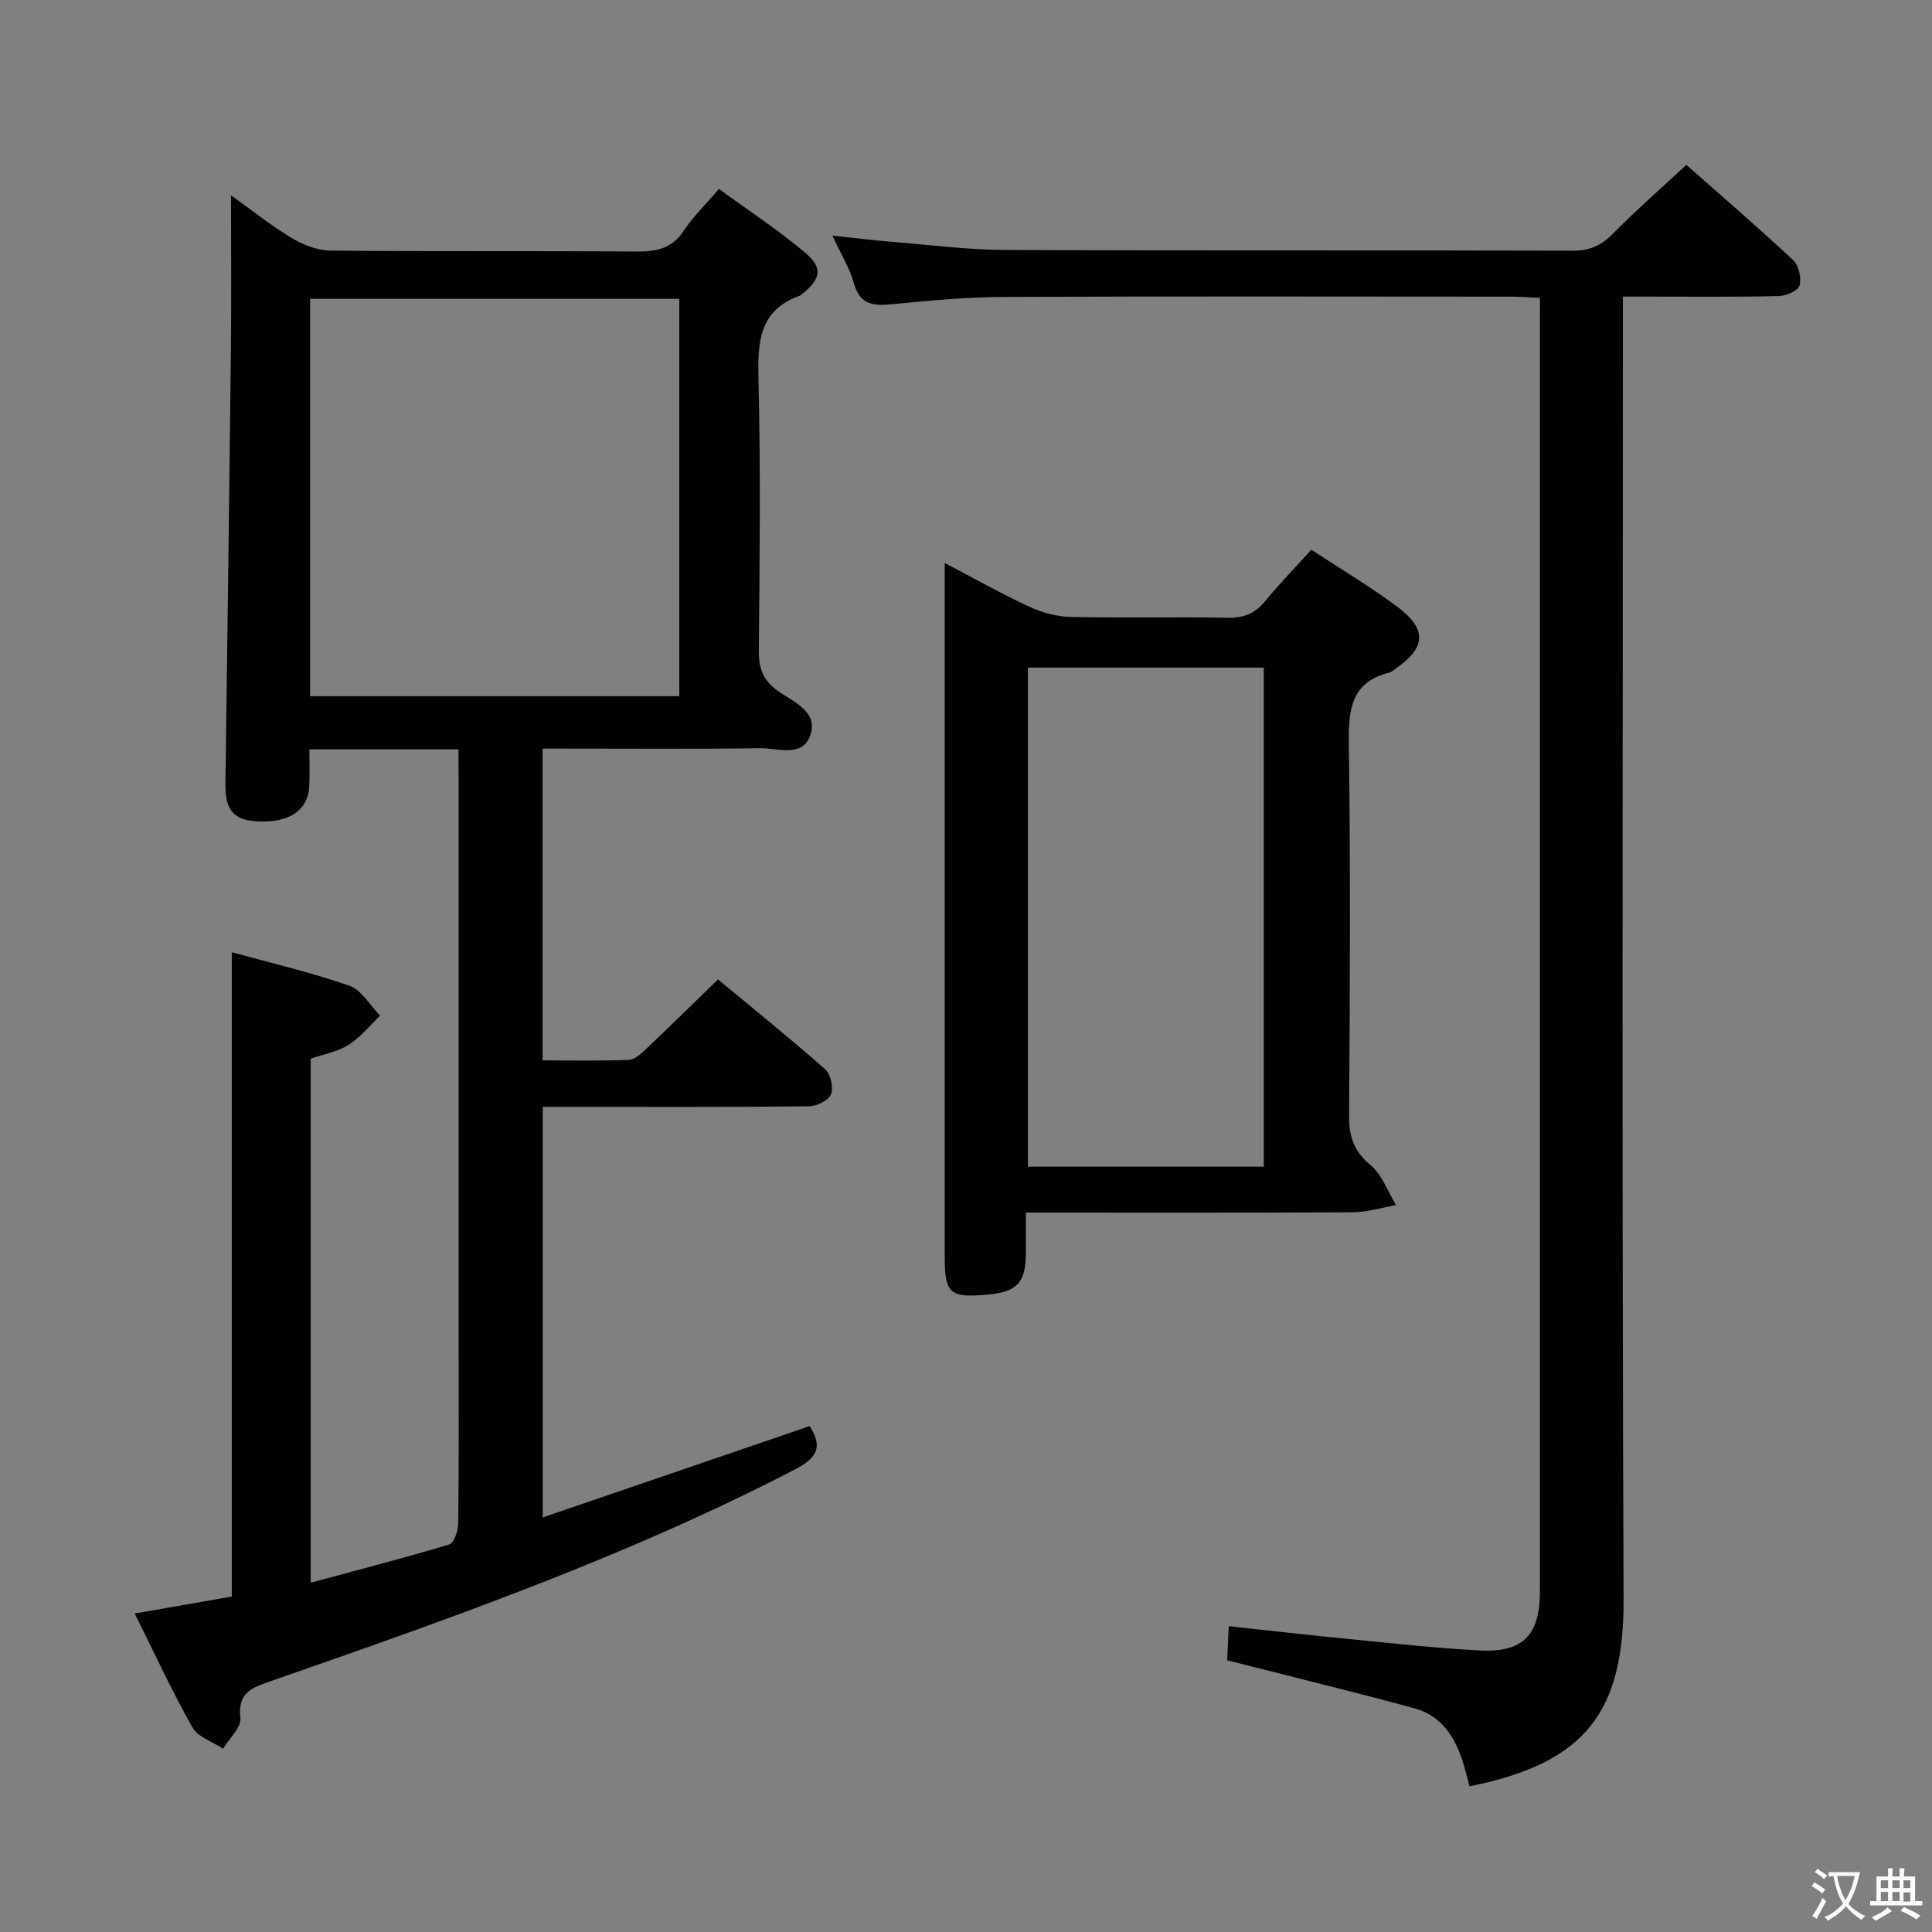 <svg enable-background="new 0 0 400 400" viewBox="0 0 400 400" xmlns="http://www.w3.org/2000/svg"><rect x="0" y="0" width="400" height="400" fill="#808080" stroke="none"/><g fill="#010103"><path d="m94.93 155.15c-10.56 0-20.35 0-30.87 0 0 2.56.07 4.99-.01 7.41-.18 5.15-4.07 7.84-10.74 7.5-5.01-.26-6.71-2.37-6.64-7.84.41-29.97.81-59.95 1.14-89.92.11-10.45.02-20.9.02-31.88 3.9 2.8 7.97 6.07 12.4 8.76 2.4 1.45 5.39 2.67 8.13 2.7 21.16.22 42.33.03 63.49.2 4.13.03 7.31-.64 9.74-4.34 1.9-2.89 4.46-5.35 7.26-8.62 6.05 4.42 12.28 8.49 17.92 13.26 3.69 3.12 3.13 5.43-.73 8.52-.13.1-.25.25-.4.3-8.62 3.05-8.79 9.79-8.6 17.53.45 18.65.24 37.33.07 55.99-.04 3.68.87 6.14 3.97 8.35 3.19 2.27 8.48 4.26 6.63 9.3-1.65 4.5-6.71 2.49-10.3 2.54-13.33.19-26.66.08-39.99.08-1.62 0-3.25 0-5.08 0v64.55c6 0 11.95.13 17.89-.11 1.24-.05 2.57-1.34 3.61-2.32 4.83-4.57 9.57-9.24 14.82-14.33 7.24 6.01 14.83 12.12 22.14 18.56 1.16 1.02 1.8 3.81 1.25 5.22-.49 1.27-2.95 2.48-4.56 2.49-16.5.18-33 .11-49.49.11-1.79 0-3.57 0-5.63 0v85.01c18.67-6.39 36.94-12.64 55.26-18.91 2.62 4.07 1.82 6.46-3.01 8.96-34.81 18.04-71.64 30.99-108.53 43.83-3.82 1.33-6.94 2.31-6.32 7.62.23 1.96-2.3 4.25-3.58 6.38-2.17-1.44-5.2-2.39-6.35-4.41-4.23-7.49-7.84-15.34-11.95-23.58 7-1.22 13.61-2.37 20.1-3.51 0-44.49 0-88.73 0-133.4 7.94 2.19 16.29 4.13 24.34 6.93 2.53.88 4.27 4.07 6.37 6.2-2.16 2.06-4.08 4.5-6.56 6.06-2.32 1.45-5.23 1.95-7.81 2.84v108.5c9.85-2.66 19.31-5.1 28.65-7.91 1-.3 1.87-2.79 1.89-4.28.15-12.16.09-24.33.09-36.49 0-39.16 0-78.32 0-117.49-.03-1.97-.03-3.93-.03-6.36zm-30.73-11.01h76.44c0-27.69 0-54.93 0-82.27-25.64 0-50.98 0-76.44 0z"/><path d="m318.83 61.68c-2.18-.1-3.97-.26-5.75-.26-35.16-.01-70.32-.1-105.48.06-7.63.03-15.27.77-22.87 1.51-3.87.37-6.7.16-7.95-4.36-.86-3.12-2.66-5.99-4.44-9.85 4.72.5 8.58.99 12.46 1.3 7.78.63 15.57 1.64 23.36 1.67 39.16.17 78.32.03 117.48.15 3.47.01 5.86-1.04 8.26-3.48 4.77-4.84 9.91-9.33 15.24-14.29 7.03 6.21 14.7 12.8 22.09 19.7 1.17 1.09 1.77 3.71 1.35 5.28-.29 1.07-2.79 2.16-4.33 2.19-8.83.21-17.66.11-26.49.11-1.79 0-3.58 0-5.76 0v6.53c0 87.65-.22 175.3.15 262.95.1 23.41-7.7 34.12-31.9 38.94-.46-1.7-.88-3.44-1.42-5.15-1.64-5.18-4.51-9.5-9.95-10.98-12.61-3.43-25.31-6.52-38.81-9.96.07-1.42.18-3.94.33-7.05 8.36.9 16.07 1.79 23.79 2.54 9.42.92 18.84 2 28.28 2.48 8.91.45 12.35-3.25 12.35-12.22 0-87.32 0-174.63 0-261.95.01-1.79.01-3.6.01-5.86z"/><path d="m195.59 116.56c6.48 3.39 11.95 6.48 17.64 9.11 2.6 1.2 5.63 2 8.48 2.06 10.82.24 21.65-.03 32.47.17 3.29.06 5.62-.85 7.71-3.39 2.94-3.59 6.2-6.93 9.61-10.7 6.02 3.96 12.15 7.61 17.83 11.84 6.2 4.62 5.89 8.51-.43 12.82-.41.28-.81.66-1.27.78-8.02 2.01-8.45 7.79-8.36 14.8.34 25.64.23 51.29.04 76.93-.03 4.33 1 7.37 4.45 10.25 2.39 2 3.56 5.47 5.27 8.28-2.96.52-5.91 1.46-8.87 1.48-22.3.13-44.61.07-67.76.07 0 3.01.02 5.76 0 8.51-.05 6-1.86 7.92-7.92 8.46-7.96.7-8.89-.15-8.89-8.14 0-45.63 0-91.25 0-136.88 0-1.8 0-3.62 0-6.45zm66.06 124.99c0-34.61 0-68.95 0-103.33-16.45 0-32.55 0-48.83 0v103.33z"/></g><path d="m377.9 391.2c-.2.3-.4.5-.6.8-.7-.6-1.4-1-2.2-1.5.2-.3.4-.5.5-.8.6.4 1.4.8 2.3 1.5zm-1.8 6.1c-.2-.2-.5-.4-.9-.6.4-.6.8-1.2 1.2-1.9s.7-1.3.9-1.9c.3.3.5.5.8.7-.7 1.3-1.4 2.6-2 3.7zm2.2-9c-.3.3-.5.5-.6.8-.6-.6-1.3-1.1-2-1.5.3-.3.5-.5.6-.7.6.5 1.3.9 2 1.4zm.3.2v-.9h2 4.5c-.3 1.3-.6 2.5-1 3.6s-.9 2.1-1.4 3c.4.5 1 1 1.6 1.4s1.2.8 1.9 1.1c-.3.2-.5.4-.8.8-.4-.3-1-.7-1.6-1.2s-1.2-1.1-1.6-1.6c-.5.6-1.1 1.1-1.7 1.6s-1.4.9-2.1 1.4c-.1-.3-.3-.5-.7-.8.6-.2 1.2-.5 1.9-1s1.4-1.1 2-1.8c-.5-.8-.9-1.6-1.2-2.5s-.6-2-.8-3.2c-.4.1-.7.1-1 .1zm2.5 2.7c.3 1 .7 1.7 1 2.2.3-.5.6-1.1 1-2s.6-1.9.9-3h-3.2-.4c.1.9.3 1.8.7 2.8z" fill="#fcfafa"/><path d="m396.5 388.5v1.5 3.6h1.5v.9c-.4 0-1 0-1.7 0h-7.9c-.5 0-.9 0-1.2 0v-.9h1.3v-3.5c0-.7 0-1.2 0-1.6h2.4c0-.8 0-1.4 0-1.7h1c0 .3-.1.8-.1 1.7h1.5c0-.8 0-1.4 0-1.7h1c0 .3-.1.9-.1 1.7zm-8.2 9.2c-.2-.3-.5-.5-.8-.8.8-.3 1.4-.6 1.9-.9s1-.7 1.4-1.1c.3.3.6.5.9.8-1.6 1-2.8 1.6-3.4 2zm2.6-6.8v-1.6h-1.5v1.6zm0 2.7v-1.9h-1.5v1.9zm2.4-2.7v-1.6h-1.5v1.6zm0 2.7v-1.9h-1.5v1.9zm.2 2 .7-.8c.4.2.9.5 1.6.8s1.3.7 1.8 1c-.3.3-.5.5-.8.8-.4-.3-1.5-1-3.3-1.8zm2-4.7v-1.6h-1.4v1.6zm0 2.8v-1.9h-1.4v1.9z" fill="#fcfafa"/></svg>